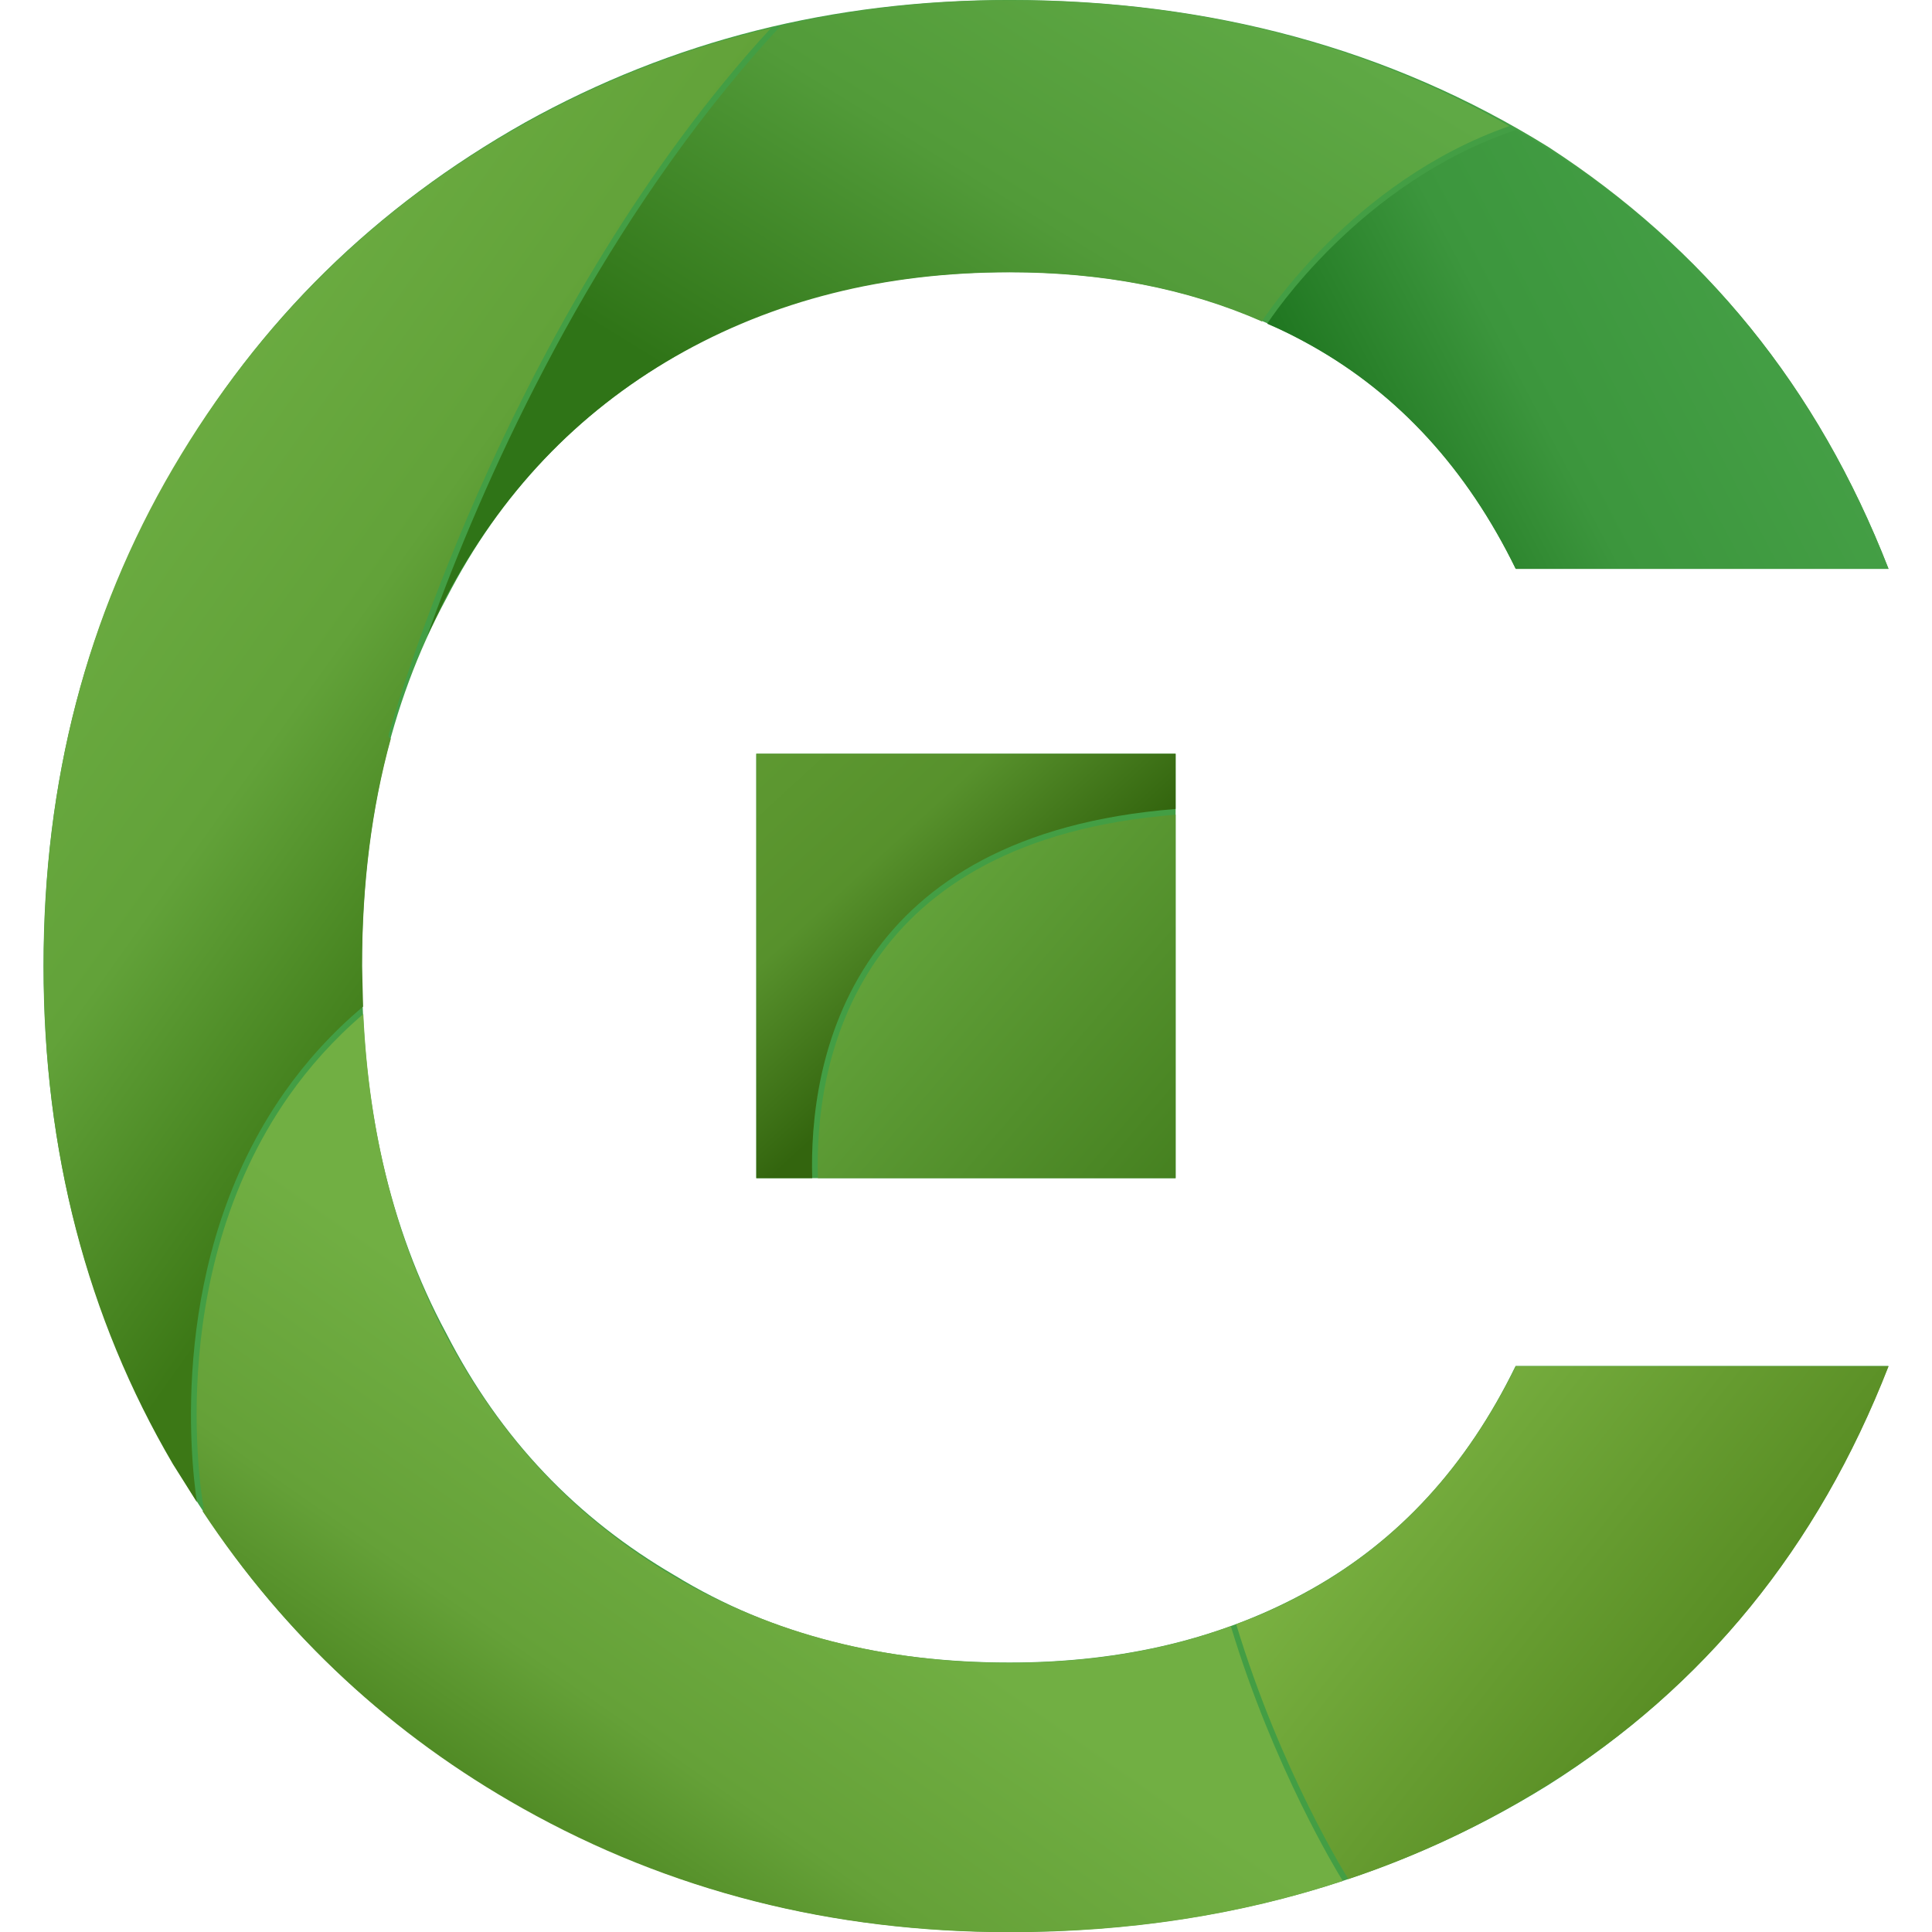 <?xml version="1.0" encoding="UTF-8" standalone="no"?>
<!DOCTYPE svg PUBLIC "-//W3C//DTD SVG 1.1//EN" "http://www.w3.org/Graphics/SVG/1.1/DTD/svg11.dtd">
<svg width="100%" height="100%" viewBox="0 0 500 500" version="1.1" xmlns="http://www.w3.org/2000/svg" xmlns:xlink="http://www.w3.org/1999/xlink" xml:space="preserve" xmlns:serif="http://www.serif.com/" style="fill-rule:evenodd;clip-rule:evenodd;stroke-linejoin:round;stroke-miterlimit:2;">
    <g id="Logo" transform="matrix(1.777,0,0,1.777,-194.261,-194.261)">
        <g id="Logo1" serif:id="Logo" transform="matrix(1,0,0,1,15.916,-3.061)">
            <g id="Shape" transform="matrix(396.291,0,0,396.291,85.079,391.366)">
                <path d="M0.037,-0.349C0.037,-0.417 0.053,-0.478 0.085,-0.532C0.116,-0.586 0.159,-0.628 0.214,-0.659C0.268,-0.689 0.327,-0.704 0.392,-0.704C0.466,-0.704 0.532,-0.686 0.59,-0.65C0.647,-0.613 0.689,-0.562 0.715,-0.495L0.578,-0.495C0.56,-0.532 0.535,-0.559 0.503,-0.577C0.471,-0.595 0.434,-0.604 0.392,-0.604C0.346,-0.604 0.305,-0.594 0.269,-0.573C0.233,-0.552 0.205,-0.523 0.185,-0.484C0.164,-0.445 0.154,-0.4 0.154,-0.349C0.154,-0.298 0.164,-0.253 0.185,-0.214C0.205,-0.175 0.233,-0.146 0.269,-0.125C0.305,-0.103 0.346,-0.093 0.392,-0.093C0.434,-0.093 0.471,-0.102 0.503,-0.12C0.535,-0.138 0.56,-0.165 0.578,-0.202L0.715,-0.202C0.689,-0.135 0.647,-0.084 0.59,-0.048C0.532,-0.012 0.466,0.006 0.392,0.006C0.327,0.006 0.267,-0.009 0.213,-0.04C0.159,-0.07 0.116,-0.112 0.085,-0.166C0.053,-0.22 0.037,-0.281 0.037,-0.349Z" style="fill:rgb(67,158,68);fill-rule:nonzero;"/>
            </g>
            <g id="Part-5" transform="matrix(7.926,0,0,7.926,-1139.82,-1413.56)">
                <path d="M178.307,222.368C178.79,222.191 179.252,221.977 179.695,221.727C181.295,220.827 182.545,219.461 183.445,217.627L190.295,217.627C188.995,220.961 186.904,223.527 184.02,225.327C182.867,226.047 181.649,226.623 180.364,227.052L180.363,227.043C180.363,227.043 179.129,225.089 178.307,222.368Z" style="fill:url(#_Linear1);"/>
            </g>
            <g id="Part-4" transform="matrix(7.926,0,0,7.926,-1139.82,-1413.56)">
                <path d="M162.268,211.157C162.37,213.362 162.872,215.318 163.77,217.027C164.787,218.961 166.195,220.452 167.995,221.502C169.795,222.552 171.845,223.077 174.145,223.077C175.624,223.077 176.979,222.854 178.208,222.403C178.995,225.006 180.156,226.909 180.266,227.085C178.369,227.714 176.328,228.027 174.145,228.027C170.879,228.027 167.895,227.269 165.195,225.752C162.791,224.402 160.83,222.582 159.314,220.291C159.332,220.282 159.34,220.263 159.336,220.243C159.336,220.243 158.534,216.029 160.902,212.658C161.274,212.13 161.723,211.622 162.268,211.157Z" style="fill:url(#_Linear2);"/>
            </g>
            <g id="Part-3" transform="matrix(7.926,0,0,7.926,-1139.82,-1413.56)">
                <path d="M169.763,193.036C169.464,193.357 169.178,193.689 168.902,194.026C164.54,199.36 162.732,206.027 162.732,206.027C162.725,206.055 162.741,206.084 162.769,206.091L162.775,206.091C162.42,207.376 162.245,208.772 162.245,210.277L162.264,211.019C161.684,211.507 161.207,212.041 160.816,212.598C158.675,215.646 159.098,219.376 159.211,220.127L158.77,219.427C157.187,216.727 156.395,213.677 156.395,210.277C156.395,206.877 157.187,203.827 158.77,201.127C160.354,198.427 162.504,196.319 165.22,194.802C166.661,193.998 168.175,193.407 169.763,193.036Z" style="fill:url(#_Linear3);"/>
            </g>
            <g id="Part-2" transform="matrix(7.926,0,0,7.926,-1139.82,-1413.56)">
                <path d="M169.941,192.996C171.289,192.681 172.691,192.527 174.145,192.527C177.553,192.527 180.614,193.298 183.327,194.84C180.427,195.851 178.787,198.417 178.787,198.417L178.784,198.432C177.406,197.827 175.859,197.527 174.145,197.527C171.845,197.527 169.795,198.044 167.995,199.077C166.195,200.111 164.787,201.594 163.77,203.527L163.442,204.206C164.283,201.854 166.056,197.672 168.983,194.093C169.289,193.719 169.607,193.352 169.941,192.996Z" style="fill:url(#_Linear4);"/>
            </g>
            <g id="Part-1" transform="matrix(7.926,0,0,7.926,-1139.82,-1413.56)">
                <path d="M183.452,194.91C183.643,195.02 183.833,195.134 184.02,195.252C186.904,197.069 188.995,199.644 190.295,202.977L183.445,202.977C182.545,201.144 181.295,199.777 179.695,198.877C179.43,198.728 179.158,198.591 178.877,198.472C178.933,198.385 180.58,195.867 183.452,194.91Z" style="fill:url(#_Linear5);"/>
            </g>
        </g>
        <g id="Square">
            <g id="Background" transform="matrix(1,0,0,1,-2.564,0.833)">
                <rect x="222.03" y="218.261" width="61.068" height="61.812" style="fill:rgb(67,158,68);"/>
            </g>
            <g id="Part-21" serif:id="Part-2" transform="matrix(1,0,0,1,-2.564,0.833)">
                <path d="M283.098,280.073L283.098,227.138C259.959,228.982 246.907,237.774 239.653,248.122C231.847,259.259 230.755,272.169 231.004,280.073L283.098,280.073Z" style="fill:url(#_Linear6);"/>
            </g>
            <g id="Part-11" serif:id="Part-1" transform="matrix(1,0,0,1,-2.564,0.833)">
                <path d="M283.098,226.304L283.098,218.261L222.03,218.261L222.03,280.073L230.175,280.073C229.93,272.036 231.052,258.942 238.971,247.644C246.335,237.138 259.575,228.16 283.098,226.304Z" style="fill:url(#_Linear7);"/>
            </g>
        </g>
    </g>
    <defs>
        <linearGradient id="_Linear1" x1="0" y1="0" x2="1" y2="0" gradientUnits="userSpaceOnUse" gradientTransform="matrix(8.717,6.79,-6.79,8.717,179.84,220.193)"><stop offset="0" style="stop-color:rgb(122,178,66);stop-opacity:1"/><stop offset="1" style="stop-color:rgb(72,123,21);stop-opacity:1"/></linearGradient>
        <linearGradient id="_Linear2" x1="0" y1="0" x2="1" y2="0" gradientUnits="userSpaceOnUse" gradientTransform="matrix(-5.23,7.524,-7.524,-5.23,172.683,222.395)"><stop offset="0" style="stop-color:rgb(113,175,67);stop-opacity:1"/><stop offset="0.5" style="stop-color:rgb(101,161,56);stop-opacity:1"/><stop offset="1" style="stop-color:rgb(64,121,22);stop-opacity:1"/></linearGradient>
        <linearGradient id="_Linear3" x1="0" y1="0" x2="1" y2="0" gradientUnits="userSpaceOnUse" gradientTransform="matrix(9.36,6.698,-6.698,9.36,156.35,201.474)"><stop offset="0" style="stop-color:rgb(109,174,67);stop-opacity:1"/><stop offset="0.53" style="stop-color:rgb(98,162,57);stop-opacity:1"/><stop offset="1" style="stop-color:rgb(60,120,22);stop-opacity:1"/></linearGradient>
        <linearGradient id="_Linear4" x1="0" y1="0" x2="1" y2="0" gradientUnits="userSpaceOnUse" gradientTransform="matrix(-6.148,9.91,-9.91,-6.148,176.261,190.83)"><stop offset="0" style="stop-color:rgb(95,169,69);stop-opacity:1"/><stop offset="0.48" style="stop-color:rgb(82,155,57);stop-opacity:1"/><stop offset="1" style="stop-color:rgb(47,116,23);stop-opacity:1"/></linearGradient>
        <linearGradient id="_Linear5" x1="0" y1="0" x2="1" y2="0" gradientUnits="userSpaceOnUse" gradientTransform="matrix(-9.176,4.772,-4.772,-9.176,188.649,196.886)"><stop offset="0" style="stop-color:rgb(70,161,71);stop-opacity:1"/><stop offset="0.55" style="stop-color:rgb(60,150,61);stop-opacity:1"/><stop offset="1" style="stop-color:rgb(24,110,25);stop-opacity:1"/></linearGradient>
        <linearGradient id="_Linear6" x1="0" y1="0" x2="1" y2="0" gradientUnits="userSpaceOnUse" gradientTransform="matrix(67.566,58.11,-58.11,67.566,238.236,238.638)"><stop offset="0" style="stop-color:rgb(102,166,61);stop-opacity:1"/><stop offset="1" style="stop-color:rgb(55,112,19);stop-opacity:1"/></linearGradient>
        <linearGradient id="_Linear7" x1="0" y1="0" x2="1" y2="0" gradientUnits="userSpaceOnUse" gradientTransform="matrix(37.977,41.485,-41.485,37.977,214.9,212.252)"><stop offset="0" style="stop-color:rgb(96,156,51);stop-opacity:1"/><stop offset="0.57" style="stop-color:rgb(87,145,44);stop-opacity:1"/><stop offset="0.79" style="stop-color:rgb(69,122,29);stop-opacity:1"/><stop offset="1" style="stop-color:rgb(51,101,14);stop-opacity:1"/></linearGradient>
    </defs>
</svg>
